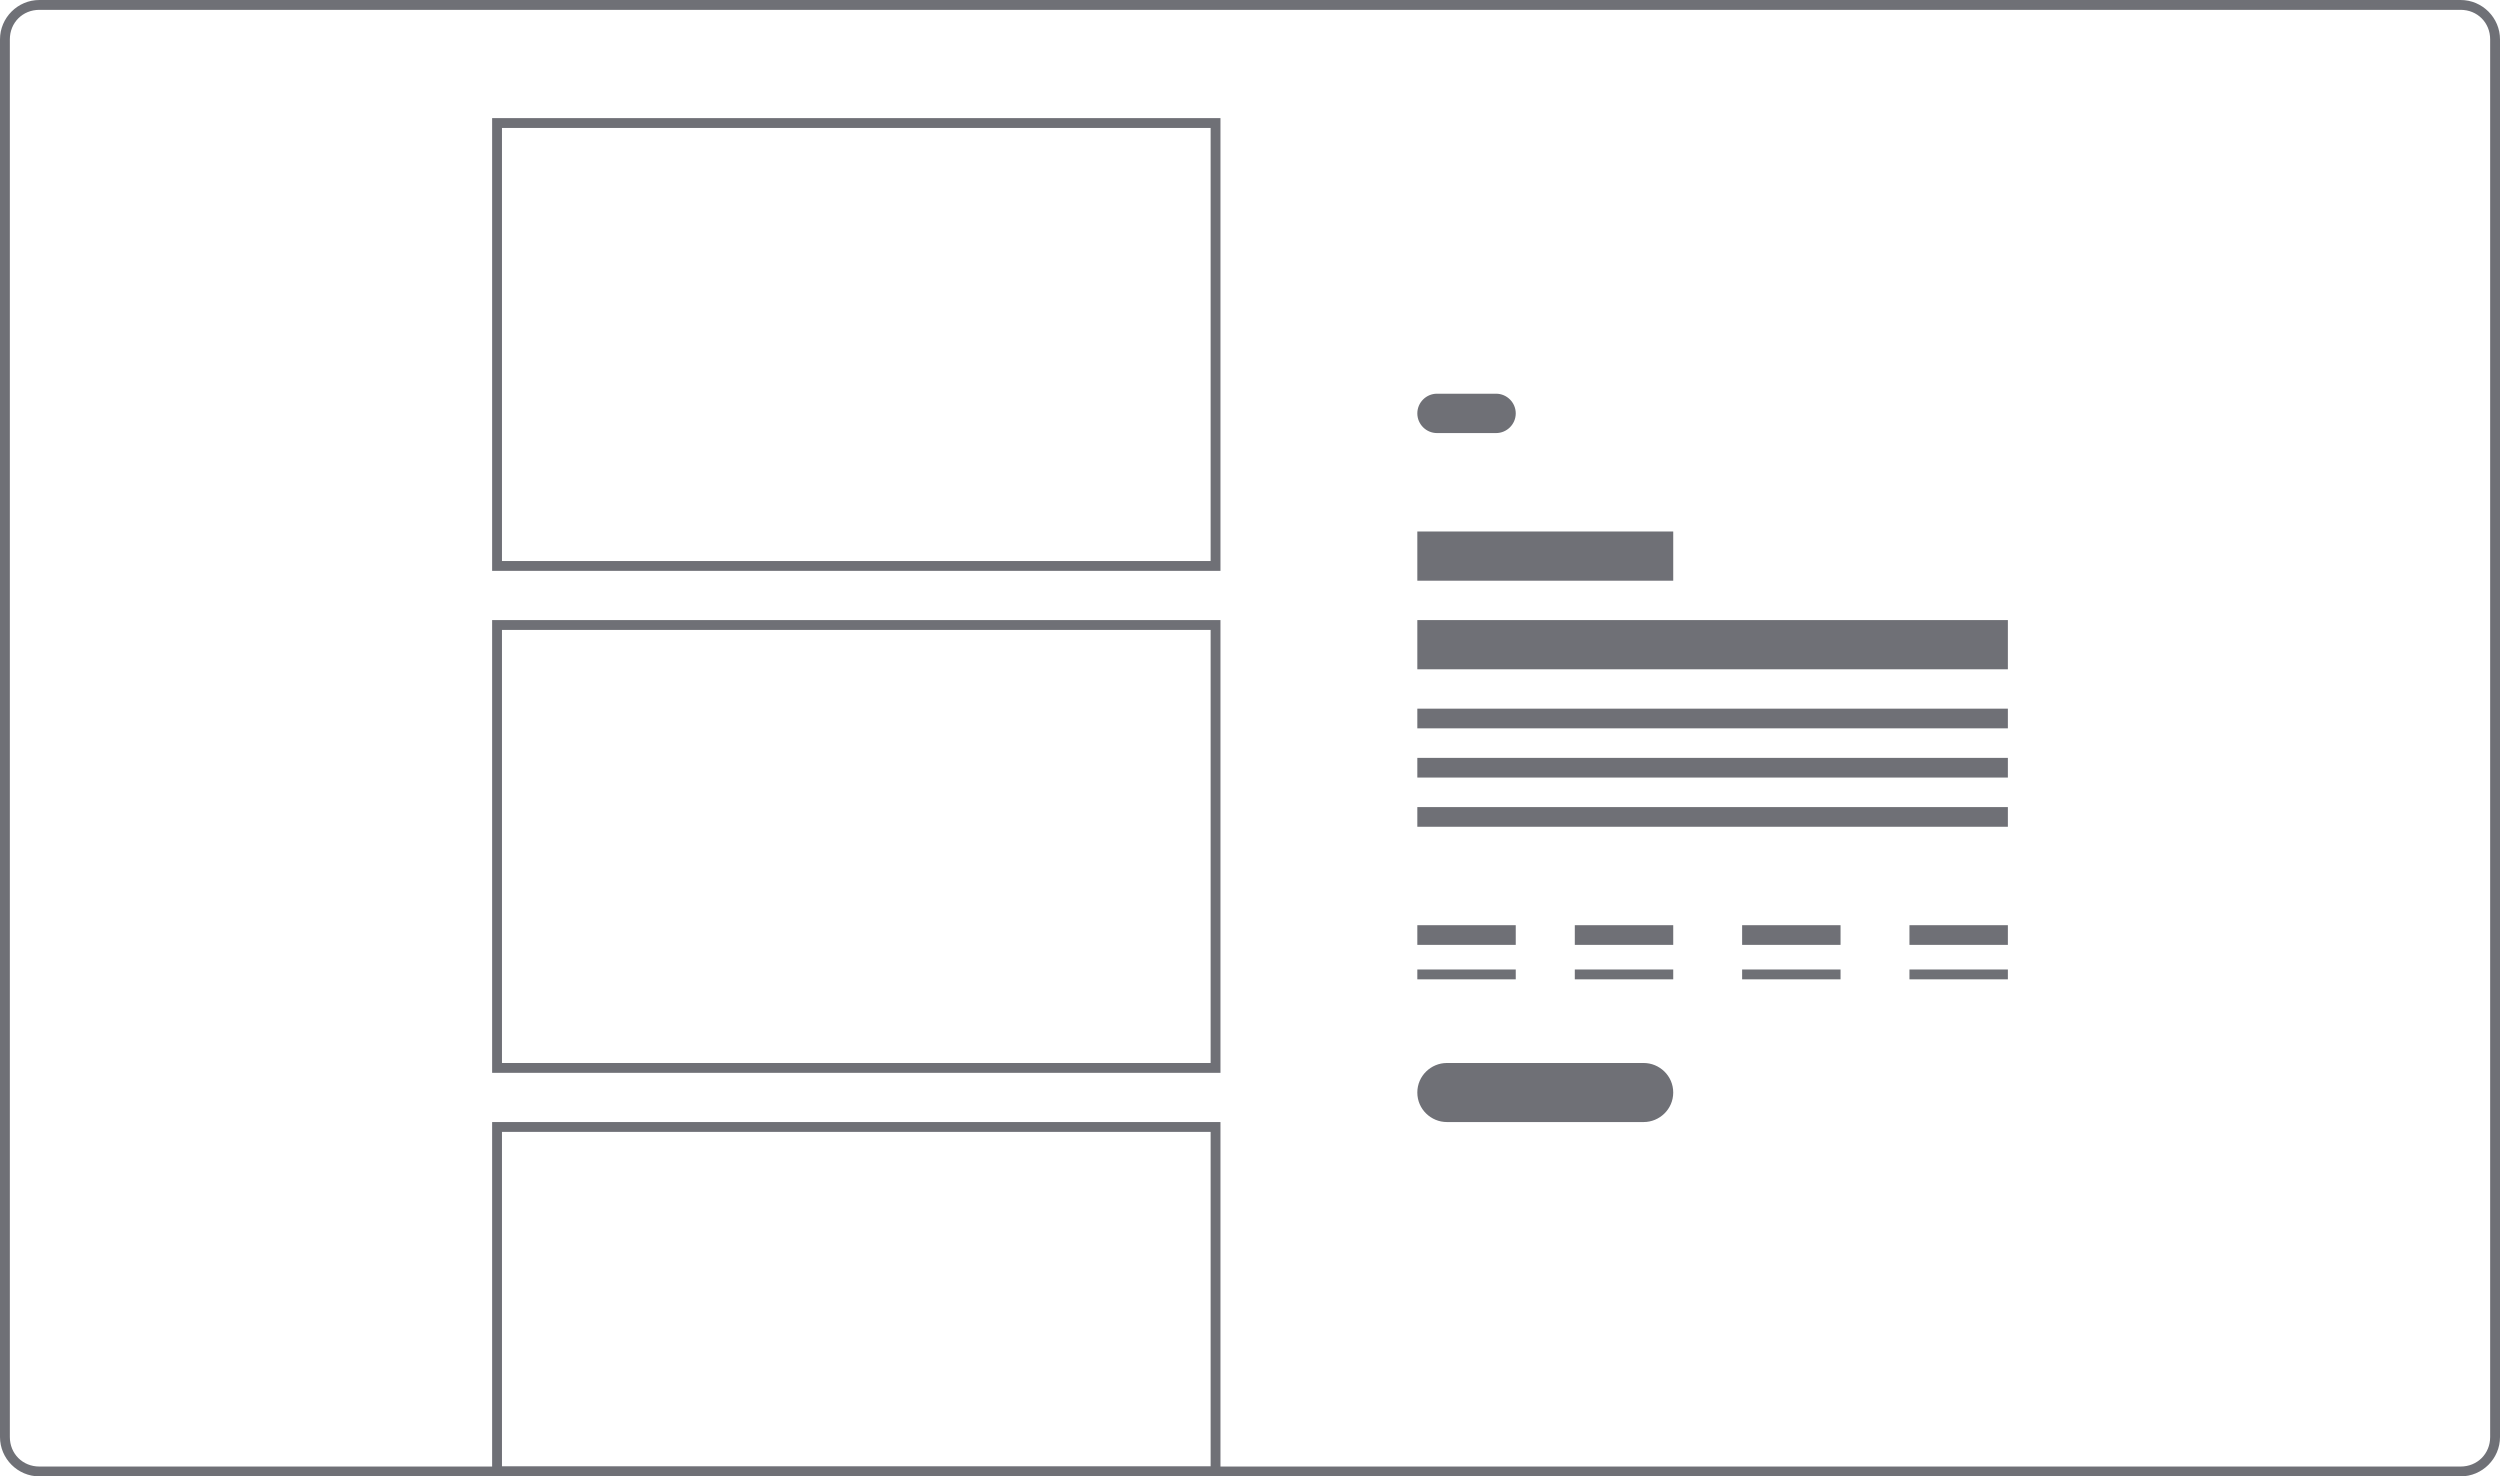 <?xml version="1.0" encoding="utf-8"?>
<!-- Generator: Adobe Illustrator 19.2.0, SVG Export Plug-In . SVG Version: 6.00 Build 0)  -->
<svg version="1.1" id="Layer_1" xmlns="http://www.w3.org/2000/svg" xmlns:xlink="http://www.w3.org/1999/xlink" x="0px" y="0px"
	 width="254px" height="150px" viewBox="0 0 254 150" style="enable-background:new 0 0 254 150;" xml:space="preserve">
<style type="text/css">
	.st0{fill:#6F7076;}
	.st1{fill:none;stroke:#6F7076;stroke-miterlimit:10;}
</style>
<g>
	<path class="st0" d="M250,1c1.7,0,3,1.3,3,3v142c0,1.7-1.3,3-3,3H4c-1.7,0-3-1.3-3-3V4c0-1.7,1.3-3,3-3H250 M250,0H4
		C1.8,0,0,1.8,0,4v142c0,2.2,1.8,4,4,4h246c2.2,0,4-1.8,4-4V4C254,1.8,252.2,0,250,0L250,0z"/>
</g>
<path class="st1" d="M254,30"/>
<path class="st1" d="M0,30"/>
<g>
	<g>
		<path class="st0" d="M123,13v44H51V13H123 M124,12H50v46h74V12L124,12z"/>
	</g>
	<g>
		<g>
			<path class="st0" d="M123,64v44H51V64H123 M124,63H50v46h74V63L124,63z"/>
		</g>
	</g>
	<g>
		<path class="st0" d="M123,115v34H51v-34H123 M124,114H50v36h74V114L124,114z"/>
	</g>
</g>
<g>
	<g>
		<rect x="144" y="94" class="st0" width="10" height="2"/>
		<rect x="144" y="98.5" class="st0" width="10" height="1"/>
	</g>
	<g>
		<rect x="160" y="94" class="st0" width="10" height="2"/>
		<rect x="160" y="98.5" class="st0" width="10" height="1"/>
	</g>
	<g>
		<rect x="177" y="94" class="st0" width="10" height="2"/>
		<rect x="177" y="98.5" class="st0" width="10" height="1"/>
	</g>
	<g>
		<rect x="194" y="94" class="st0" width="10" height="2"/>
		<rect x="194" y="98.5" class="st0" width="10" height="1"/>
	</g>
	<rect x="144" y="54" class="st0" width="26" height="5"/>
	<rect x="144" y="63" class="st0" width="60" height="5"/>
	<rect x="144" y="72" class="st0" width="60" height="2"/>
	<rect x="144" y="77" class="st0" width="60" height="2"/>
	<rect x="144" y="82" class="st0" width="60" height="2"/>
	<path class="st0" d="M167,114h-20c-1.6,0-3-1.3-3-3l0,0c0-1.7,1.4-3,3-3h20c1.6,0,3,1.3,3,3l0,0C170,112.7,168.6,114,167,114z"/>
	<path class="st0" d="M152,44h-6c-1.1,0-2-0.9-2-2l0,0c0-1.1,0.9-2,2-2h6c1.1,0,2,0.9,2,2l0,0C154,43.1,153.1,44,152,44z"/>
</g>
<g id="Layer_2">
</g>
</svg>
